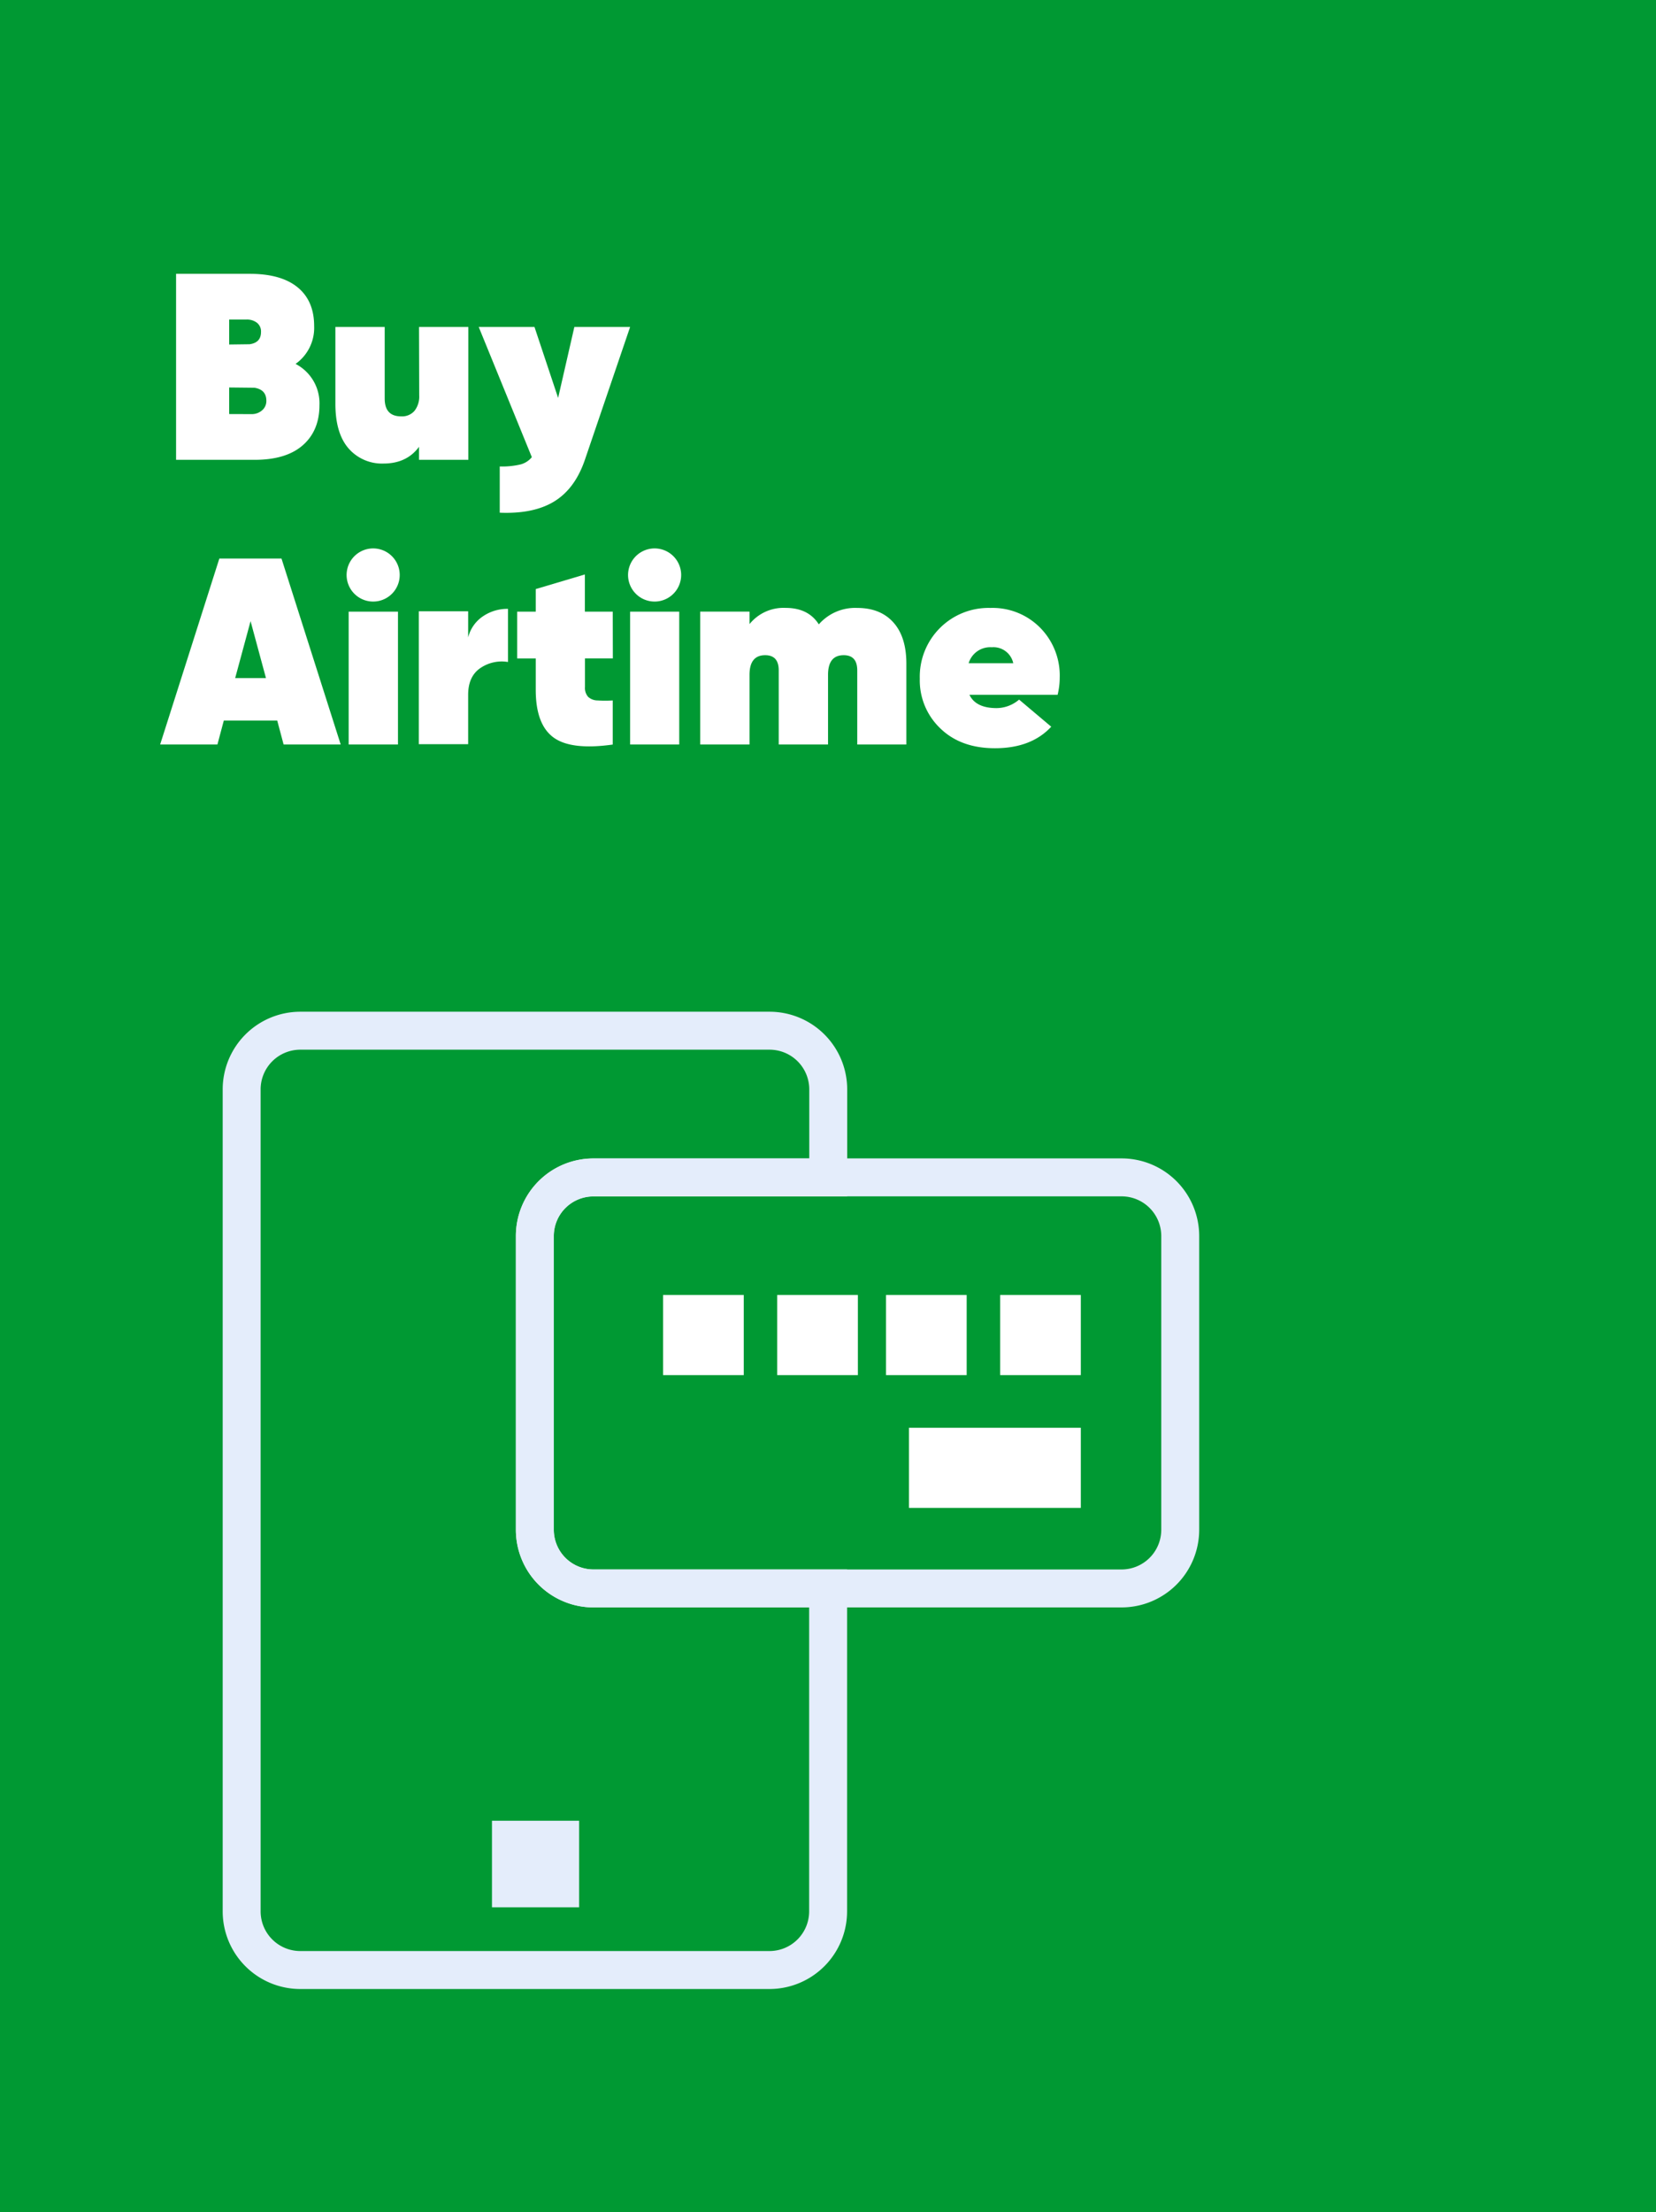 <svg id="Layer_1" data-name="Layer 1" xmlns="http://www.w3.org/2000/svg" viewBox="0 0 436.58 582.83"><defs><style>.cls-1{fill:#093;}.cls-2{fill:#fff;}.cls-3{fill:none;stroke:#e4edfb;stroke-miterlimit:10;stroke-width:10px;}.cls-4{fill:#e4edfb;}</style></defs><title>buy airtime</title><path class="cls-1" d="M436.58,582.83H0V0H436.58Z"/><path class="cls-2" d="M77.92,95.87a11.68,11.68,0,0,1,6.3,10.85q0,6.72-4.38,10.57t-12.7,3.85H46.42v-49H65.88q8.25,0,12.6,3.57t4.34,10.22A11.62,11.62,0,0,1,77.92,95.87ZM65,84.18H60.42v6.58l5.39-.07c2-.28,3-1.35,3-3.22A2.89,2.89,0,0,0,67.7,85,4.33,4.33,0,0,0,65,84.18ZM66.3,109.1a4.12,4.12,0,0,0,2.8-1,3.21,3.21,0,0,0,1.12-2.52q0-2.94-3.15-3.43l-6.65-.07v7Z"/><path class="cls-2" d="M110.47,86.14h13v35h-13v-3.43q-3.23,4.41-9.38,4.41a11.66,11.66,0,0,1-9.21-4q-3.47-4-3.46-11.8V86.14h13V105c0,3.13,1.44,4.69,4.34,4.69a4.32,4.32,0,0,0,3.53-1.47,6.13,6.13,0,0,0,1.23-4.06Z"/><path class="cls-2" d="M151.42,86.14h14.7l-11.9,34.93q-2.59,7.63-8.05,11t-14.42,3V122.89a21.12,21.12,0,0,0,5.46-.53,5.71,5.71,0,0,0,3-1.92l-14-34.3h14.7l6.23,18.69Z"/><path class="cls-2" d="M74.77,196.14l-1.68-6.3H59l-1.68,6.3H42.22l15.61-49H74.21l15.61,49ZM62,178.64h8.12l-4.06-15Z"/><path class="cls-2" d="M98.43,158.48a7,7,0,0,1-5.08-2.13,7,7,0,1,1,5.08,2.13Zm-6.51,37.66v-35h13v35Z"/><path class="cls-2" d="M123.42,167.93a9.46,9.46,0,0,1,3.85-5.53,11.47,11.47,0,0,1,6.65-2v14a10,10,0,0,0-7.35,1.65c-2.1,1.46-3.15,3.81-3.15,7v13h-13v-35h13Z"/><path class="cls-2" d="M161.57,173.46h-7.35V181a3.52,3.52,0,0,0,.84,2.59,3.72,3.72,0,0,0,2.48.94,32.31,32.31,0,0,0,4,0v11.62q-11,1.55-15.65-1.89t-4.65-12.53v-8.26h-4.9V161.14h4.9v-5.95l12.95-3.85v9.8h7.35Z"/><path class="cls-2" d="M172.63,158.48a7,7,0,0,1-5.08-2.13,7,7,0,1,1,5.08,2.13Zm-6.51,37.66v-35h12.95v35Z"/><path class="cls-2" d="M226,160.16q6.09,0,9.52,3.81t3.43,10.89v21.28H226V176.61q0-4-3.57-4c-2.76,0-4.13,1.73-4.13,5.18v18.34h-13V176.61q0-4-3.57-4c-2.76,0-4.13,1.73-4.13,5.18v18.34h-13v-35h13v3.29a11.51,11.51,0,0,1,9.52-4.27q6,0,8.75,4.34A12.71,12.71,0,0,1,226,160.16Z"/><path class="cls-2" d="M255.58,183.05q1.68,3.49,7.14,3.5a9.22,9.22,0,0,0,5.95-2.24l8.47,7.14q-5.25,5.67-14.84,5.67-9,0-14.39-5.22a17.44,17.44,0,0,1-5.42-13.12,18.12,18.12,0,0,1,18.62-18.62,17.63,17.63,0,0,1,13.12,5.22,17.91,17.91,0,0,1,5.15,13.12,18.83,18.83,0,0,1-.56,4.55Zm-.21-8.33h11.76a5.34,5.34,0,0,0-5.67-4.2A5.93,5.93,0,0,0,255.37,174.72Z"/><path class="cls-3" d="M141,325.64V403a15.46,15.46,0,0,0,15.46,15.47h61.86v85.05A15.46,15.46,0,0,1,202.89,519H79.17a15.46,15.46,0,0,1-15.46-15.47V287a15.46,15.46,0,0,1,15.46-15.46H202.89A15.46,15.46,0,0,1,218.35,287v23.21H156.49A15.44,15.44,0,0,0,141,325.64Z"/><rect class="cls-4" x="129.7" y="479.67" width="22.98" height="22.81"/><path class="cls-3" d="M311.15,325.64V403a15.47,15.47,0,0,1-15.47,15.47H156.49A15.46,15.46,0,0,1,141,403V325.64a15.44,15.44,0,0,1,15.46-15.46H295.68A15.46,15.46,0,0,1,311.15,325.64Z"/><rect class="cls-2" x="263.67" y="341.16" width="21.27" height="21.11"/><rect class="cls-2" x="239.64" y="376.14" width="45.3" height="21.11"/><rect class="cls-2" x="233.58" y="341.16" width="21.27" height="21.11"/><rect class="cls-2" x="204.9" y="341.16" width="21.27" height="21.11"/><rect class="cls-2" x="174.81" y="341.16" width="21.27" height="21.11"/></svg>